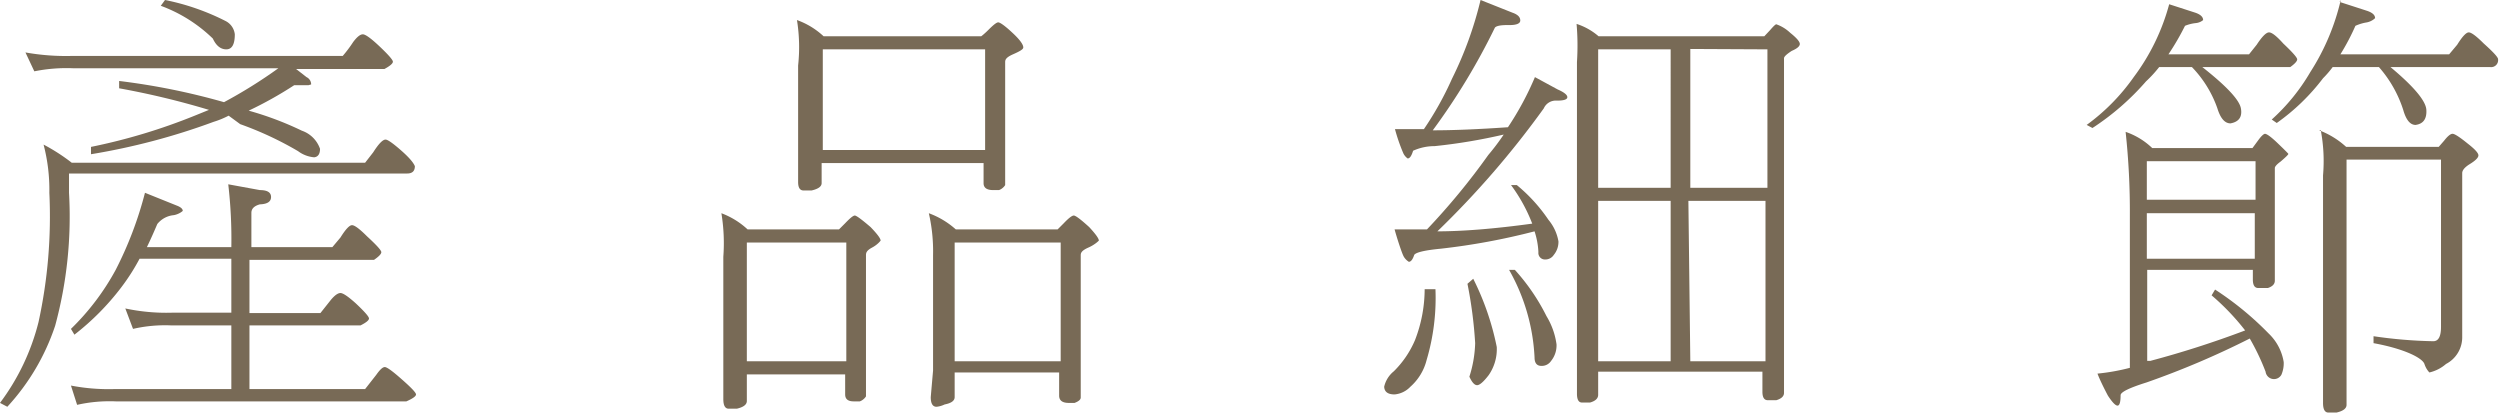 <svg id="圖層_1" data-name="圖層 1" xmlns="http://www.w3.org/2000/svg" xmlns:xlink="http://www.w3.org/1999/xlink" viewBox="0 0 64.84 10.75"><defs><style>.cls-1,.cls-4{fill:none;}.cls-2{clip-path:url(#clip-path);}.cls-3{clip-path:url(#clip-path-2);}.cls-4{stroke:silver;stroke-miterlimit:10;stroke-width:0.97px;}.cls-5{fill:#786a56;}</style><clipPath id="clip-path"><rect class="cls-1" x="-124.55" y="-804.72" width="595.41" height="1062.56"/></clipPath><clipPath id="clip-path-2"><rect class="cls-1" x="-124.55" y="-804.71" width="595.41" height="1062.56"/></clipPath></defs><title>info</title><g class="cls-2"><g class="cls-3"><polyline class="cls-4" points="-93.72 22 -18.99 22 -18.99 -13.36 88.77 -13.36 88.77 22 440.54 22"/></g></g><path class="cls-5" d="M10,3.62q.08,0,.39.27t.37.42q0,.19-.2.19H1.79V5a10.8,10.8,0,0,1-.36,3.45A5.8,5.8,0,0,1,.19,10.55L0,10.45a5.88,5.88,0,0,0,1-2.1A12.85,12.85,0,0,0,1.28,5a4.63,4.63,0,0,0-.15-1.25,4.89,4.89,0,0,1,.73.47H9.47l.21-.27Q9.89,3.62,10,3.62ZM.66,1.36a6,6,0,0,0,1.23.09h7a3.38,3.38,0,0,0,.27-.36q.15-.2.25-.2t.42.3q.36.34.36.41t-.22.19H7.68L7.95,2a.21.21,0,0,1,.12.19L8,2.21l-.37,0a9.89,9.89,0,0,1-1.18.66,8.31,8.31,0,0,1,1.38.52.76.76,0,0,1,.47.47q0,.2-.15.22a.81.81,0,0,1-.42-.16,8.78,8.78,0,0,0-1.5-.7L5.93,3a2.29,2.29,0,0,1-.39.16A17.2,17.2,0,0,1,2.36,4l0-.19A15.23,15.23,0,0,0,5.05,3l.37-.15a21,21,0,0,0-2.33-.56l0-.19a17.65,17.65,0,0,1,2.72.55,12.58,12.58,0,0,0,1.41-.88H1.89a4.2,4.2,0,0,0-1,.08ZM3.76,5l.82.33q.16.06.16.14s-.08.08-.23.11a.62.62,0,0,0-.43.23q-.14.33-.27.6H6a12.28,12.28,0,0,0-.08-1.63l.82.15q.29,0,.29.18t-.29.19q-.22.06-.22.22v.89H8.62l.21-.25q.2-.32.3-.32t.39.29q.37.34.37.41t-.19.2H6.47V8.12H8.31l.27-.34q.15-.18.25-.18t.4.27q.34.32.34.39t-.22.18H6.47v1.65h3l.29-.37q.14-.2.22-.2t.42.3q.39.34.39.41t-.25.18H3a3.85,3.85,0,0,0-1,.09L1.84,10A5.18,5.18,0,0,0,3,10.09H6V8.44H4.45a3.71,3.71,0,0,0-1,.09L3.25,8a5.09,5.09,0,0,0,1.21.11H6V6.71H3.62a5.42,5.42,0,0,1-.48.75A6.61,6.61,0,0,1,1.93,8.68l-.09-.15A6.36,6.36,0,0,0,3,7,9.62,9.62,0,0,0,3.76,5Zm.52-5A6.09,6.09,0,0,1,5.86.55a.44.44,0,0,1,.23.34q0,.39-.22.39T5.52,1A3.84,3.84,0,0,0,4.17.15Z"/><path class="cls-5" d="M18.71,5.53a2.06,2.06,0,0,1,.68.42h2.37l.16-.16q.19-.2.25-.2t.41.3q.26.27.26.35s-.07.1-.22.18-.16.14-.16.2q0,1.92,0,3.66s-.05.09-.16.13l-.16,0q-.22,0-.22-.18V9.71H19.37l0,.69q0,.14-.26.2l-.21,0q-.14,0-.14-.25l0-.69v-3A4.77,4.77,0,0,0,18.71,5.53Zm.66,3.84h2.58V6.29H19.37ZM20.67.52a2,2,0,0,1,.69.42h4.09s.07-.05.18-.16.21-.2.26-.2.19.1.4.3.25.3.25.35-.09.1-.27.18-.2.14-.2.2q0,1.68,0,3.19s-.05.09-.16.13l-.15,0q-.25,0-.25-.18V4.23h-4.2l0,.52q0,.13-.26.19l-.21,0q-.14,0-.14-.22l0-.71V1.7A4.43,4.43,0,0,0,20.67.52Zm.67,3.37h4.21V1.28H21.34Zm2.75,1.64a2.17,2.17,0,0,1,.7.42h2.64l.16-.16q.19-.2.26-.2t.4.3q.25.27.25.35s-.09.1-.27.18-.2.14-.2.2q0,1.95,0,3.69,0,.08-.16.14l-.15,0q-.25,0-.25-.19v-.6H24.76l0,.64q0,.14-.26.19a.62.62,0,0,1-.21.06q-.15,0-.15-.25l.06-.69v-3A4.42,4.42,0,0,0,24.09,5.53Zm.67,3.84h2.75V6.29H24.76Z"/><path class="cls-5" d="M36.95,7.5h.28A5.66,5.66,0,0,1,37,9.34a1.37,1.37,0,0,1-.42.69.64.64,0,0,1-.41.2q-.26,0-.27-.2a.72.72,0,0,1,.25-.4,2.52,2.52,0,0,0,.55-.81A3.67,3.67,0,0,0,36.95,7.5ZM38.4,0l.83.33q.2.07.2.2t-.33.12q-.28,0-.33.07a17,17,0,0,1-1.61,2.66q.8,0,1.95-.08A7.78,7.78,0,0,0,39.81,2l.59.32q.25.11.25.2t-.27.09a.34.34,0,0,0-.34.2A23.51,23.51,0,0,1,37.28,6q1,0,2.46-.2a4.25,4.25,0,0,0-.55-1l.15,0a4.23,4.23,0,0,1,.82.9,1.19,1.19,0,0,1,.26.56.53.53,0,0,1-.12.35.26.26,0,0,1-.22.12.17.17,0,0,1-.18-.19A2,2,0,0,0,39.8,6a17.33,17.33,0,0,1-2.43.45q-.62.06-.69.16l0,0q-.06.18-.14.18s-.09-.05-.14-.15-.17-.47-.23-.69q.54,0,.84,0a17.73,17.73,0,0,0,1.59-1.93A5.81,5.81,0,0,0,39,3.49a14.52,14.52,0,0,1-1.79.3,1.34,1.34,0,0,0-.56.12v0q-.06.2-.14.2s-.08-.05-.12-.15a4.71,4.71,0,0,1-.21-.61q.48,0,.75,0a8.38,8.38,0,0,0,.73-1.31A9.57,9.57,0,0,0,38.4,0Zm-.19,7.23A7,7,0,0,1,38.82,9a1.18,1.18,0,0,1-.21.73q-.2.26-.3.26t-.2-.22a3.13,3.13,0,0,0,.15-.87,11.31,11.31,0,0,0-.2-1.54ZM39.29,7a5.29,5.29,0,0,1,.82,1.2,1.91,1.91,0,0,1,.26.73.64.64,0,0,1-.14.43.29.29,0,0,1-.25.13q-.18,0-.18-.22A5.08,5.08,0,0,0,39.14,7ZM40.89.62a1.64,1.64,0,0,1,.57.32h4.3l.15-.16q.13-.15.16-.15a1,1,0,0,1,.36.22q.25.2.25.29t-.21.18q-.2.13-.2.19V7q0,1.32,0,3.19,0,.13-.2.19l-.22,0q-.14,0-.14-.22t0-.52H41.45l0,.6q0,.14-.21.2l-.21,0q-.13,0-.13-.23l0-.6v-8A6.57,6.57,0,0,0,40.89.62Zm.56,4.25h1.88V1.28H41.45Zm0,4.5h1.88V5.21H41.45Zm2.39-8.1v3.6h2V1.28Zm0,8.1h1.95q0-1,0-2.33V5.21h-2Z"/><path class="cls-5" d="M56.26.11l.68.22q.2.07.2.19s-.07.07-.2.08a1,1,0,0,0-.27.07,6.63,6.63,0,0,1-.43.74h2.09l.2-.25q.21-.32.32-.32t.37.29q.36.34.36.41t-.18.2H57.12q.94.74,1,1.07t-.27.39q-.22,0-.34-.39a2.93,2.93,0,0,0-.66-1.07H56a3.2,3.2,0,0,1-.34.37,6.66,6.66,0,0,1-1.39,1.21l-.15-.08A5.28,5.28,0,0,0,55.34,2,5.54,5.54,0,0,0,56.26.11Zm2.48,3.36q.08,0,.34.25t.27.27-.2.2Q59,4.3,59,4.36V6.21q0,.43,0,1.07,0,.13-.18.19l-.25,0q-.14,0-.14-.22l0-.25H55.69V9.36h.08a25.2,25.2,0,0,0,2.46-.79l0,0a6.17,6.17,0,0,0-.87-.91l.09-.15a8.07,8.07,0,0,1,1.39,1.14,1.31,1.31,0,0,1,.39.74.75.75,0,0,1-.06.33.22.22,0,0,1-.41-.08,6,6,0,0,0-.41-.86,22,22,0,0,1-2.68,1.14q-.67.21-.67.33,0,.27-.08.27t-.25-.26q-.19-.36-.27-.57a5.39,5.39,0,0,0,.84-.15V5.59a19.24,19.24,0,0,0-.11-2.17,1.86,1.86,0,0,1,.69.42h2.6l.14-.19Q58.69,3.47,58.75,3.47Zm-3.06.71v1H58.5v-1Zm0,1.35V6.71h2.8q0-.26,0-.5V5.53Zm5-5.48.71.23q.21.07.21.19s-.07.08-.21.11a1.15,1.15,0,0,0-.3.09,5.84,5.84,0,0,1-.39.74h2.82l.21-.25q.2-.32.3-.32t.39.29q.38.34.37.41a.18.18,0,0,1-.2.2H62q.91.76.93,1.11t-.28.39q-.21,0-.32-.39a3.13,3.13,0,0,0-.63-1.11H60.5a2.54,2.54,0,0,1-.25.29,5.46,5.46,0,0,1-1.2,1.16l-.13-.09a5.13,5.13,0,0,0,1-1.23A5.92,5.92,0,0,0,60.71,0Zm-.53,3.33a2.17,2.17,0,0,1,.7.43h2.4l.14-.16q.14-.18.22-.18t.4.26q.27.21.27.3t-.23.23q-.19.12-.19.23V8.73a.78.78,0,0,1-.42.71,1,1,0,0,1-.43.22s-.08-.07-.13-.22-.5-.39-1.32-.54l0-.18a12,12,0,0,0,1.55.13q.2,0,.2-.37V4.14H60.86V9.81l0,.69q0,.14-.26.2l-.21,0q-.14,0-.14-.25l0-.69V4.55A4.3,4.3,0,0,0,60.19,3.37Z"/></svg>